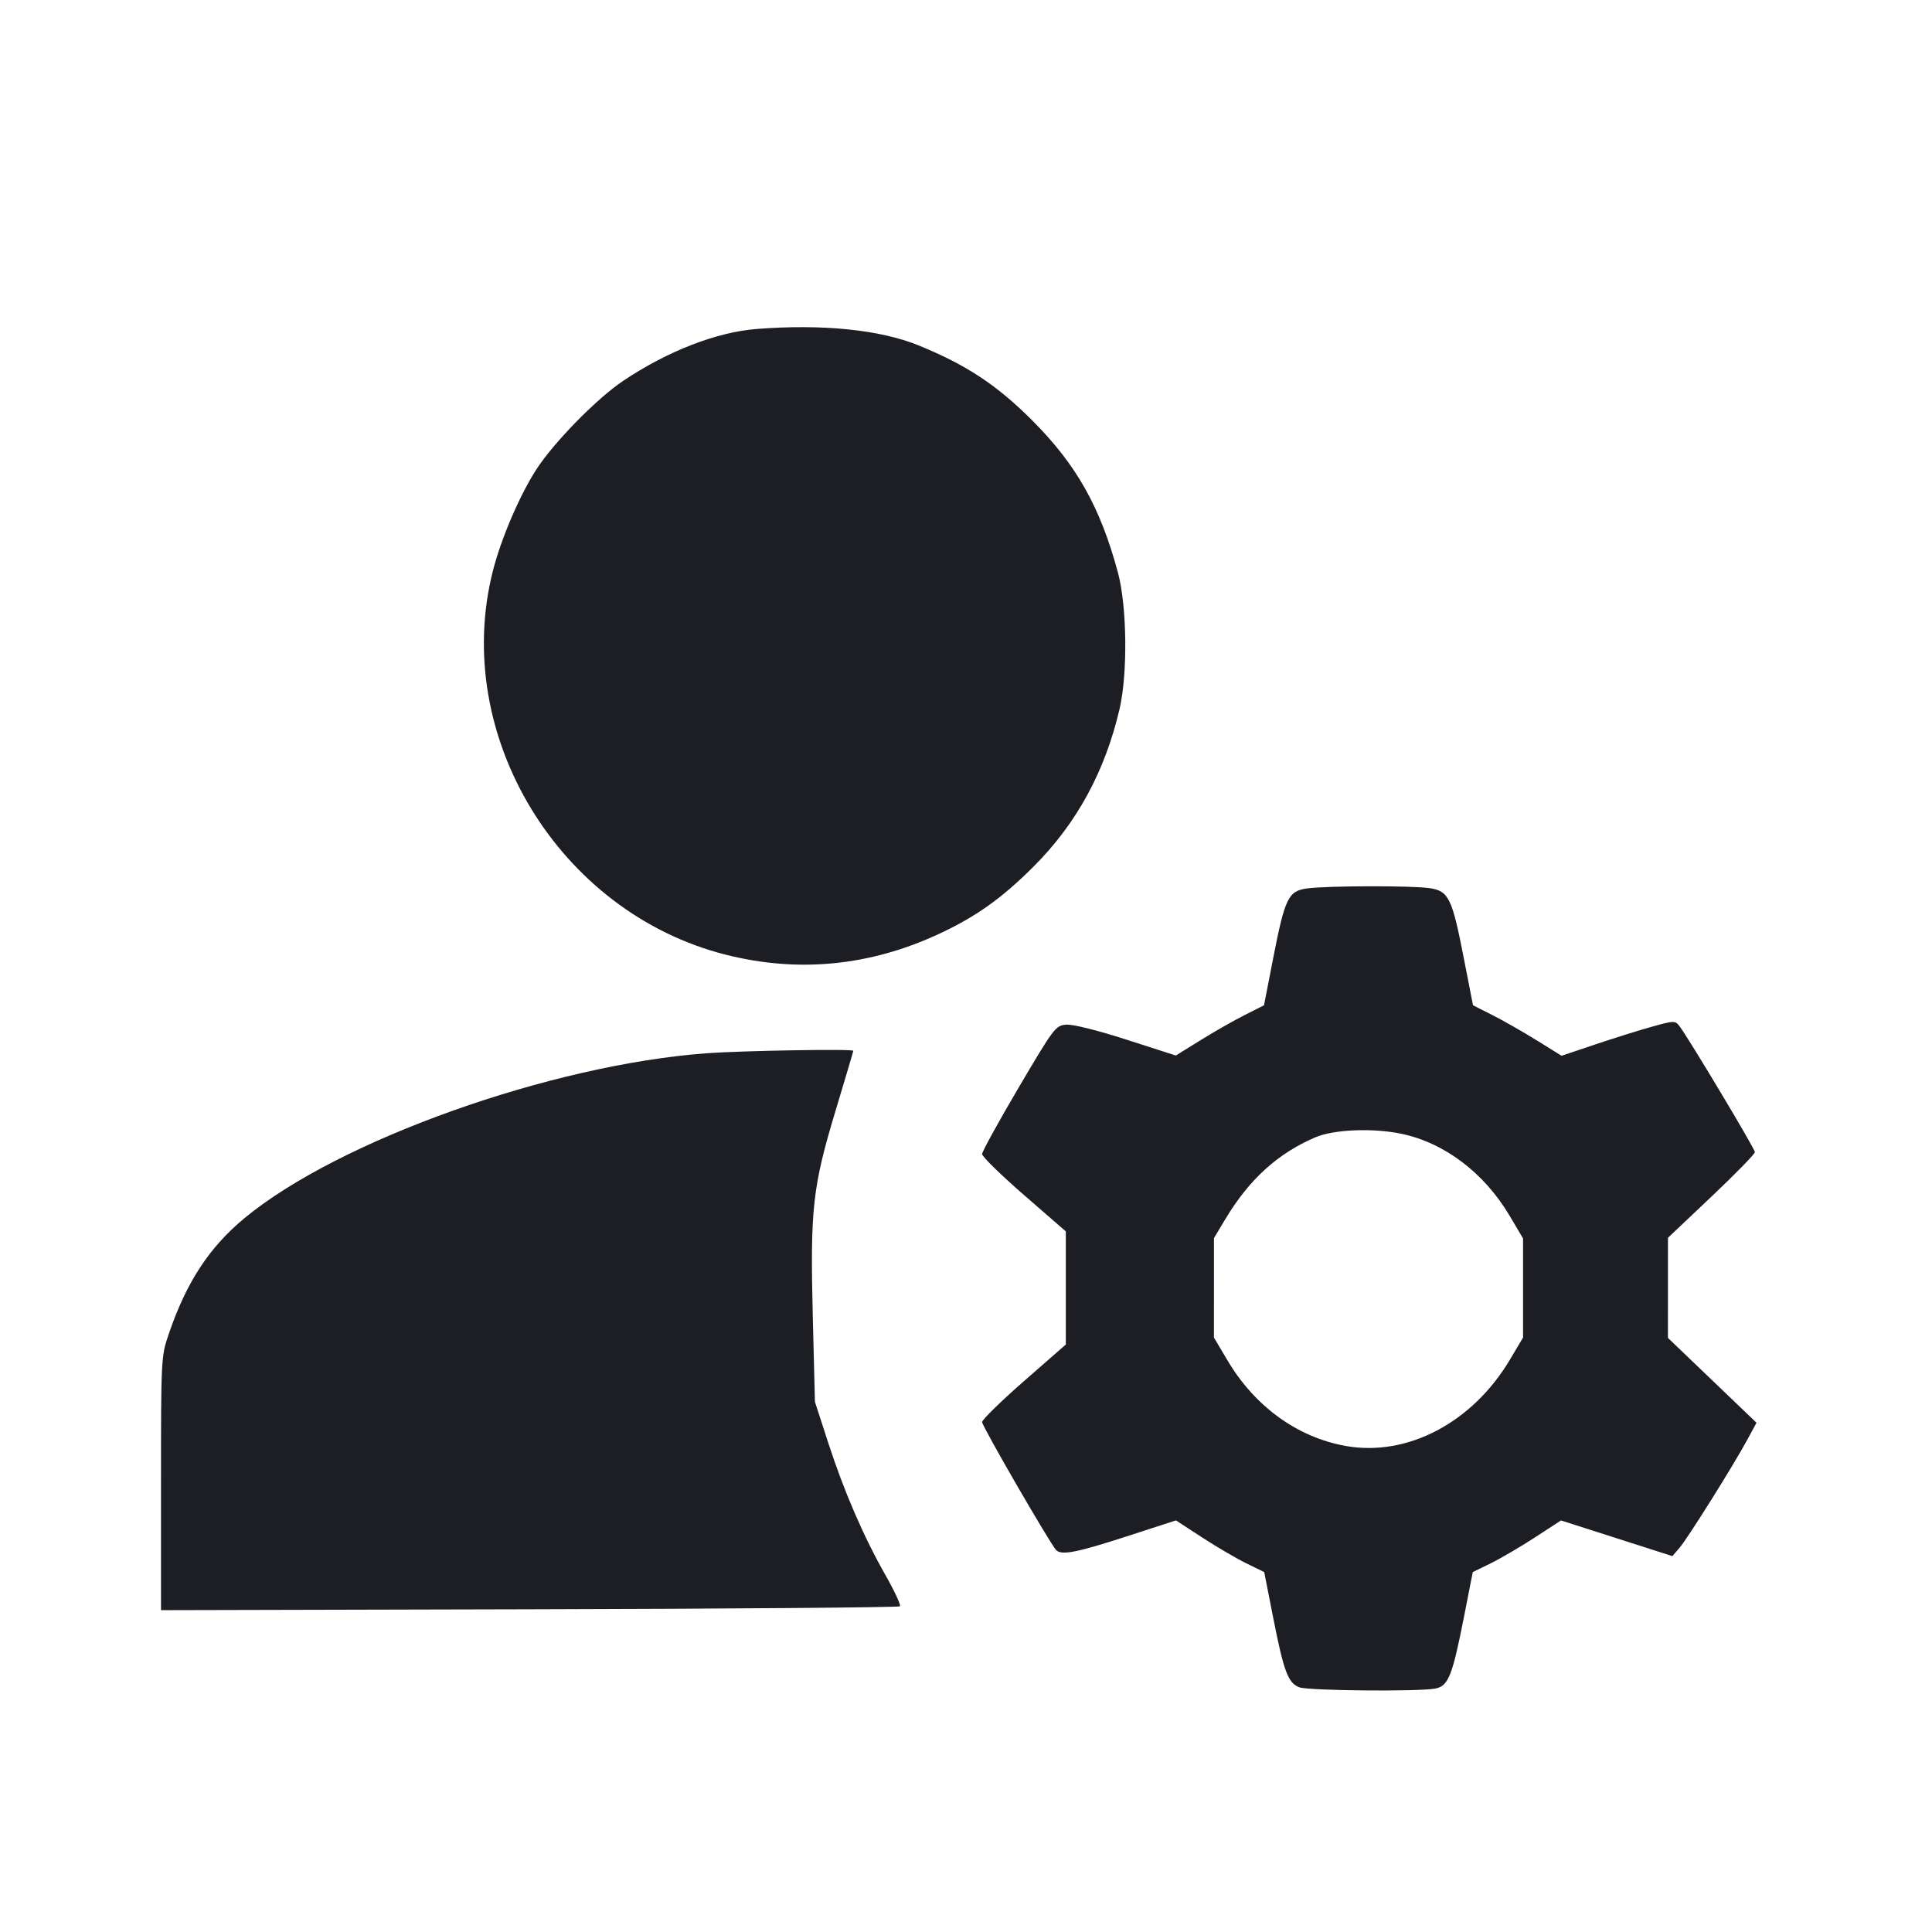 <svg viewBox="0 0 2400 2400" fill="none" xmlns="http://www.w3.org/2000/svg"><path d="M940.000 408.656 C 890.001 412.562,829.116 436.231,774.000 473.188 C 741.427 495.029,688.054 549.484,666.379 582.990 C 645.506 615.256,622.416 669.161,612.213 709.442 C 560.566 913.347,694.258 1133.543,901.524 1185.950 C 991.699 1208.750,1080.539 1200.088,1166.475 1160.116 C 1212.434 1138.739,1244.814 1115.666,1284.188 1076.236 C 1337.490 1022.858,1372.589 958.521,1390.692 881.014 C 1401.018 836.803,1400.056 753.297,1388.735 711.253 C 1366.777 629.699,1337.128 577.128,1282.000 522.000 C 1238.185 478.185,1200.343 453.223,1141.151 429.091 C 1093.232 409.554,1021.625 402.280,940.000 408.656 M1624.000 1103.601 C 1600.379 1106.749,1596.237 1115.229,1581.566 1190.473 L 1570.195 1248.796 1546.221 1260.898 C 1533.036 1267.554,1508.385 1281.598,1491.441 1292.107 L 1460.634 1311.214 1399.317 1291.472 C 1362.834 1279.725,1332.500 1272.189,1324.420 1272.865 C 1311.307 1273.961,1309.274 1276.655,1265.420 1351.021 C 1240.439 1393.382,1220.000 1430.560,1220.000 1433.638 C 1220.000 1436.716,1243.400 1459.585,1272.000 1484.458 L 1324.000 1529.681 1324.000 1599.946 L 1324.000 1670.210 1272.000 1715.694 C 1243.400 1740.710,1220.000 1763.595,1220.000 1766.550 C 1220.000 1771.753,1304.817 1918.329,1312.043 1925.614 C 1318.702 1932.327,1337.776 1928.615,1399.388 1908.614 L 1460.776 1888.685 1493.388 1909.918 C 1511.325 1921.595,1536.006 1936.047,1548.235 1942.033 L 1570.470 1952.916 1581.568 2009.384 C 1594.763 2076.517,1600.086 2090.710,1614.067 2096.025 C 1625.374 2100.324,1763.165 2101.567,1783.245 2097.551 C 1799.165 2094.367,1804.226 2081.660,1818.499 2009.042 L 1829.530 1952.916 1851.765 1942.033 C 1863.994 1936.047,1888.655 1921.609,1906.567 1909.947 L 1939.133 1888.744 2008.315 1910.905 L 2077.497 1933.065 2086.428 1922.682 C 2096.555 1910.909,2152.966 1820.945,2170.449 1788.687 L 2182.000 1767.374 2126.984 1714.687 L 2071.969 1662.000 2071.984 1599.814 L 2072.000 1537.629 2126.000 1486.514 C 2155.700 1458.401,2180.000 1433.511,2180.000 1431.203 C 2180.000 1427.100,2097.394 1289.139,2086.290 1274.696 C 2080.865 1267.641,2079.677 1267.673,2051.328 1275.627 C 2035.188 1280.156,2003.504 1290.085,1980.920 1297.690 L 1939.858 1311.519 1908.805 1292.259 C 1891.726 1281.666,1866.964 1267.554,1853.779 1260.898 L 1829.805 1248.796 1818.434 1190.473 C 1803.801 1115.422,1799.626 1106.845,1776.000 1103.296 C 1754.287 1100.035,1649.171 1100.246,1624.000 1103.601 M878.000 1308.380 C 684.088 1322.646,420.199 1416.776,303.718 1513.228 C 259.694 1549.683,231.444 1592.952,209.452 1657.612 C 200.147 1684.969,200.000 1687.849,200.000 1842.799 L 200.000 2000.196 657.668 1999.098 C 909.385 1998.494,1116.499 1996.836,1117.921 1995.414 C 1119.343 1993.991,1111.310 1976.653,1100.071 1956.885 C 1072.680 1908.711,1048.424 1852.595,1028.654 1791.665 L 1012.322 1741.329 1009.693 1635.665 C 1006.359 1501.640,1009.336 1474.703,1037.975 1379.724 C 1050.089 1339.549,1060.000 1306.076,1060.000 1305.339 C 1060.000 1302.829,922.144 1305.132,878.000 1308.380 M1740.803 1408.407 C 1794.273 1419.523,1843.830 1457.043,1875.297 1510.233 L 1892.000 1538.465 1892.000 1600.000 L 1892.000 1661.535 1875.699 1688.973 C 1829.179 1767.279,1748.142 1809.885,1671.706 1796.225 C 1611.600 1785.483,1558.803 1747.240,1524.735 1689.767 L 1508.000 1661.535 1508.010 1599.767 L 1508.021 1538.000 1522.427 1514.000 C 1551.846 1464.992,1587.387 1432.761,1634.000 1412.818 C 1656.941 1403.003,1705.219 1401.009,1740.803 1408.407 " fill="#1D1E23" stroke="none" fill-rule="evenodd"/></svg>